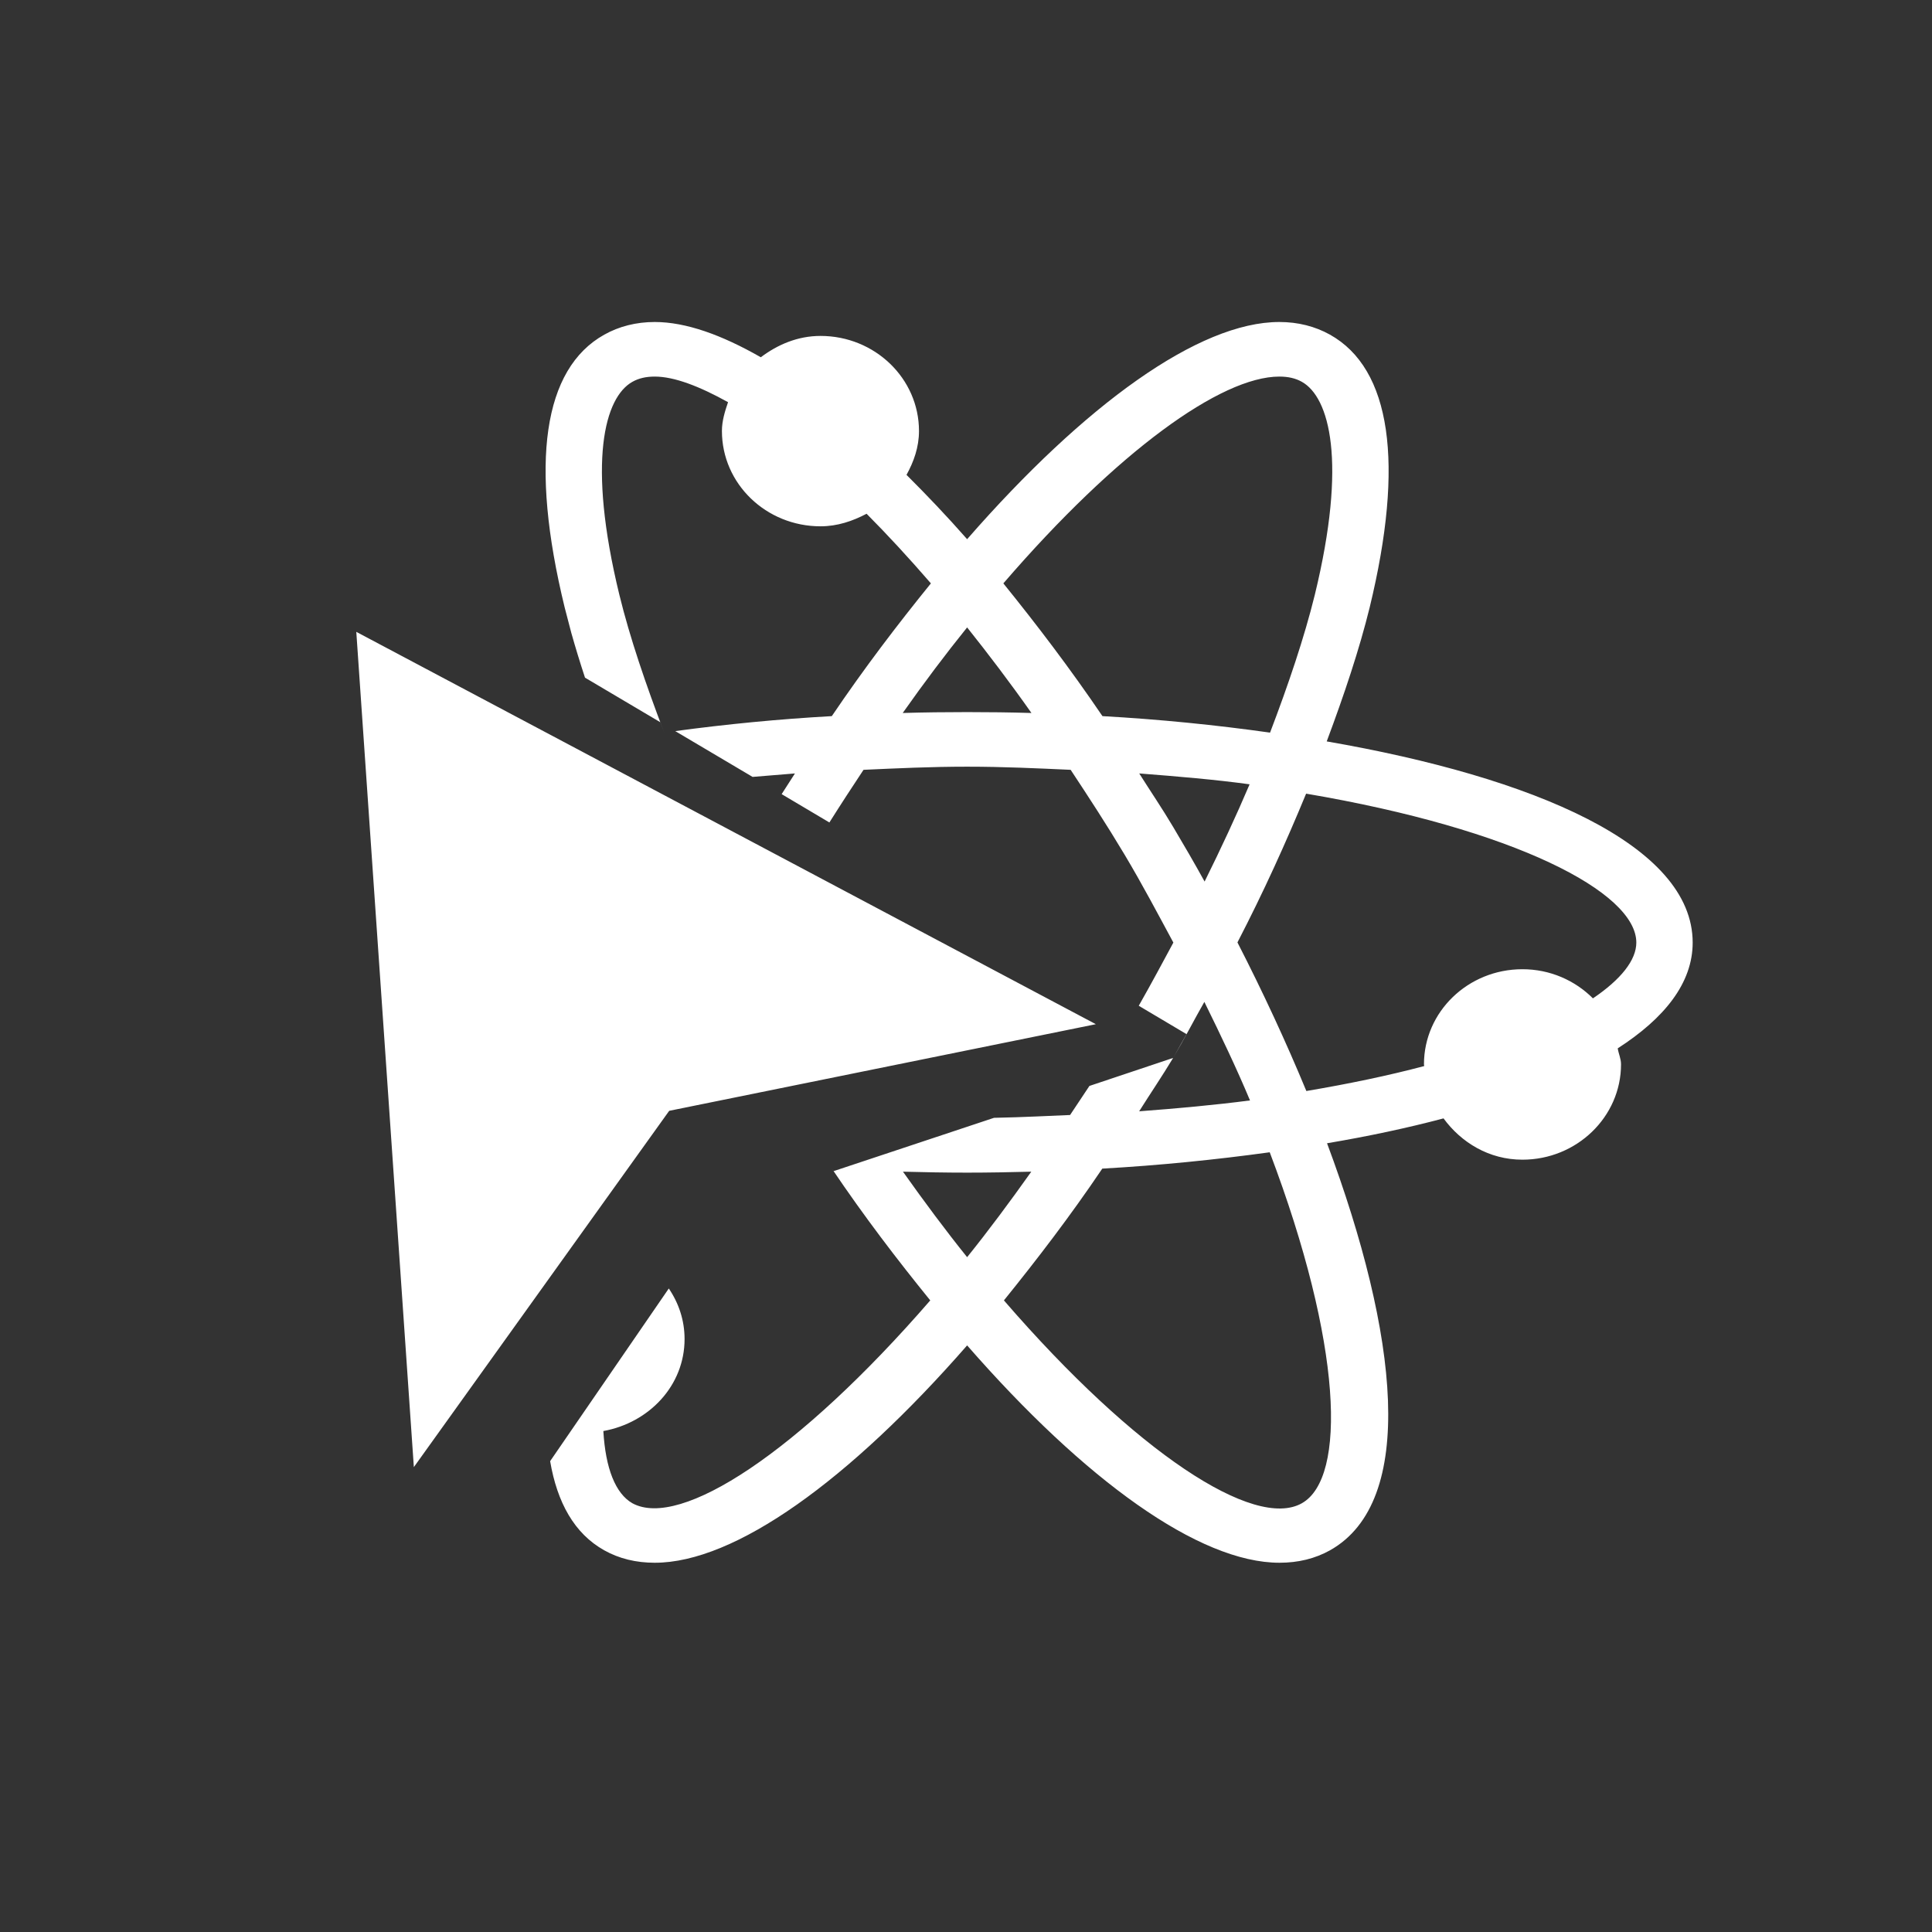 <?xml version="1.0" encoding="UTF-8"?>
<svg width="24px" height="24px" viewBox="0 0 24 24" version="1.1" xmlns="http://www.w3.org/2000/svg" xmlns:xlink="http://www.w3.org/1999/xlink">
    <rect x="0" y="0" width="24" height="24" fill="#333333" stroke="none"/>
    <!-- Generator: Sketch 62 (91390) - https://sketch.com -->
    <title>Icons / Miscellaneous / Simulate physics on select objects</title>
    <desc>Created with Sketch.</desc>
    <defs>
        <path d="M15.892,4 C16.125,4 16.336,4.054 16.521,4.157 C17.279,4.58 17.45,5.751 17.015,7.544 C16.887,8.065 16.698,8.63 16.481,9.21 C19.057,9.656 21.027,10.499 21.027,11.709 C21.027,12.212 20.677,12.649 20.096,13.023 C20.106,13.089 20.137,13.151 20.137,13.221 C20.137,13.875 19.586,14.406 18.912,14.406 C18.498,14.406 18.153,14.194 17.932,13.893 C17.48,14.013 16.995,14.116 16.485,14.202 C17.374,16.582 17.602,18.653 16.521,19.259 C16.336,19.362 16.126,19.413 15.894,19.413 C14.897,19.413 13.478,18.39 12.014,16.713 C10.549,18.39 9.13,19.413 8.134,19.413 C7.901,19.413 7.691,19.362 7.507,19.259 C7.134,19.051 6.921,18.663 6.834,18.151 L8.308,16.006 C8.431,16.187 8.504,16.401 8.504,16.634 C8.504,17.212 8.064,17.674 7.495,17.777 C7.522,18.24 7.645,18.554 7.856,18.674 C8.45,18.998 9.917,18.044 11.556,16.154 C11.145,15.648 10.734,15.11 10.334,14.517 L10.356,14.548 L12.348,13.886 C12.528,13.883 12.703,13.876 12.876,13.869 L13.293,13.851 C13.373,13.731 13.453,13.611 13.533,13.49 L14.573,13.142 C14.435,13.371 14.291,13.583 14.151,13.805 C14.631,13.769 15.099,13.726 15.528,13.67 C15.365,13.28 15.169,12.868 14.961,12.446 C14.829,12.677 14.713,12.906 14.576,13.137 L14.739,12.846 L14.146,12.494 C14.226,12.353 14.304,12.212 14.38,12.072 L14.576,11.709 C14.382,11.35 14.194,10.992 13.969,10.615 C13.748,10.245 13.524,9.902 13.3,9.563 C12.879,9.544 12.465,9.524 12.014,9.524 C11.562,9.524 11.148,9.544 10.727,9.563 C10.585,9.777 10.444,9.993 10.303,10.217 L9.71,9.865 L9.875,9.608 C9.698,9.622 9.522,9.636 9.349,9.651 L8.388,9.082 C9.016,8.997 9.668,8.933 10.333,8.896 C10.738,8.297 11.151,7.756 11.564,7.247 C11.292,6.933 11.025,6.643 10.765,6.382 C10.592,6.473 10.403,6.538 10.193,6.538 C9.518,6.538 8.968,6.01 8.968,5.354 C8.968,5.228 9.005,5.111 9.044,4.996 C8.691,4.8 8.377,4.678 8.134,4.678 C8.024,4.678 7.934,4.699 7.856,4.743 C7.513,4.934 7.29,5.729 7.694,7.389 C7.824,7.921 8.023,8.503 8.251,9.101 L8.203,8.972 L7.267,8.418 C7.205,8.229 7.148,8.043 7.097,7.862 L7.014,7.544 C6.577,5.751 6.748,4.58 7.507,4.157 C7.691,4.054 7.903,4 8.134,4 C8.518,4 8.964,4.159 9.451,4.438 C9.658,4.282 9.908,4.173 10.193,4.173 C10.868,4.173 11.416,4.702 11.416,5.354 C11.416,5.554 11.352,5.734 11.261,5.899 C11.51,6.147 11.76,6.409 12.014,6.698 C13.476,5.024 14.893,4 15.892,4 Z M15.773,14.314 C15.105,14.406 14.405,14.477 13.693,14.517 C13.292,15.111 12.88,15.648 12.471,16.154 C14.11,18.049 15.583,19.007 16.172,18.674 C16.73,18.36 16.678,16.701 15.773,14.314 Z M4.426,7.849 L13.613,12.723 L8.313,13.799 L5.141,18.225 L4.426,7.849 Z M12.811,14.555 C12.546,14.562 12.278,14.567 12.014,14.567 C11.747,14.567 11.481,14.562 11.217,14.555 C11.483,14.93 11.75,15.289 12.014,15.617 C12.278,15.289 12.545,14.93 12.811,14.555 Z M16.225,9.859 C15.976,10.463 15.698,11.078 15.372,11.707 C15.689,12.325 15.976,12.944 16.228,13.553 C16.766,13.462 17.256,13.359 17.692,13.243 L17.692,13.243 L17.689,13.221 C17.689,12.569 18.236,12.04 18.912,12.04 C19.257,12.04 19.566,12.18 19.788,12.402 C20.137,12.166 20.327,11.926 20.327,11.709 C20.327,11.083 18.816,10.299 16.225,9.859 Z M14.152,9.608 C14.292,9.83 14.438,10.044 14.576,10.277 C14.708,10.499 14.839,10.724 14.964,10.951 C15.167,10.541 15.355,10.138 15.523,9.743 C15.095,9.684 14.628,9.645 14.152,9.608 Z M15.892,4.678 C15.169,4.678 13.88,5.605 12.464,7.247 C12.876,7.756 13.288,8.297 13.695,8.896 C14.407,8.936 15.105,9.006 15.777,9.101 C16.005,8.503 16.202,7.921 16.333,7.389 C16.737,5.729 16.514,4.934 16.172,4.743 C16.094,4.699 16.003,4.678 15.892,4.678 Z M12.014,7.794 C11.747,8.125 11.481,8.478 11.214,8.857 C11.479,8.849 11.747,8.846 12.014,8.846 C12.281,8.846 12.547,8.849 12.813,8.857 C12.546,8.478 12.278,8.125 12.014,7.794 Z" id="path-1"></path>
    </defs>
    <g id="Icons-/-Miscellaneous-/-Simulate-physics-on-select-objects" stroke="none" stroke-width="1" fill="none" fill-rule="evenodd">
        <mask id="mask-2" fill="white">
            <use xlink:href="#path-1"></use>
        </mask>
        <use id="Imported-Layers-Copy-8" fill="#FFFFFF" transform="translate(12.726, 11.706) rotate(-360) translate(-12.726, -11.706) " xlink:href="#path-1"></use>
    </g>
</svg>